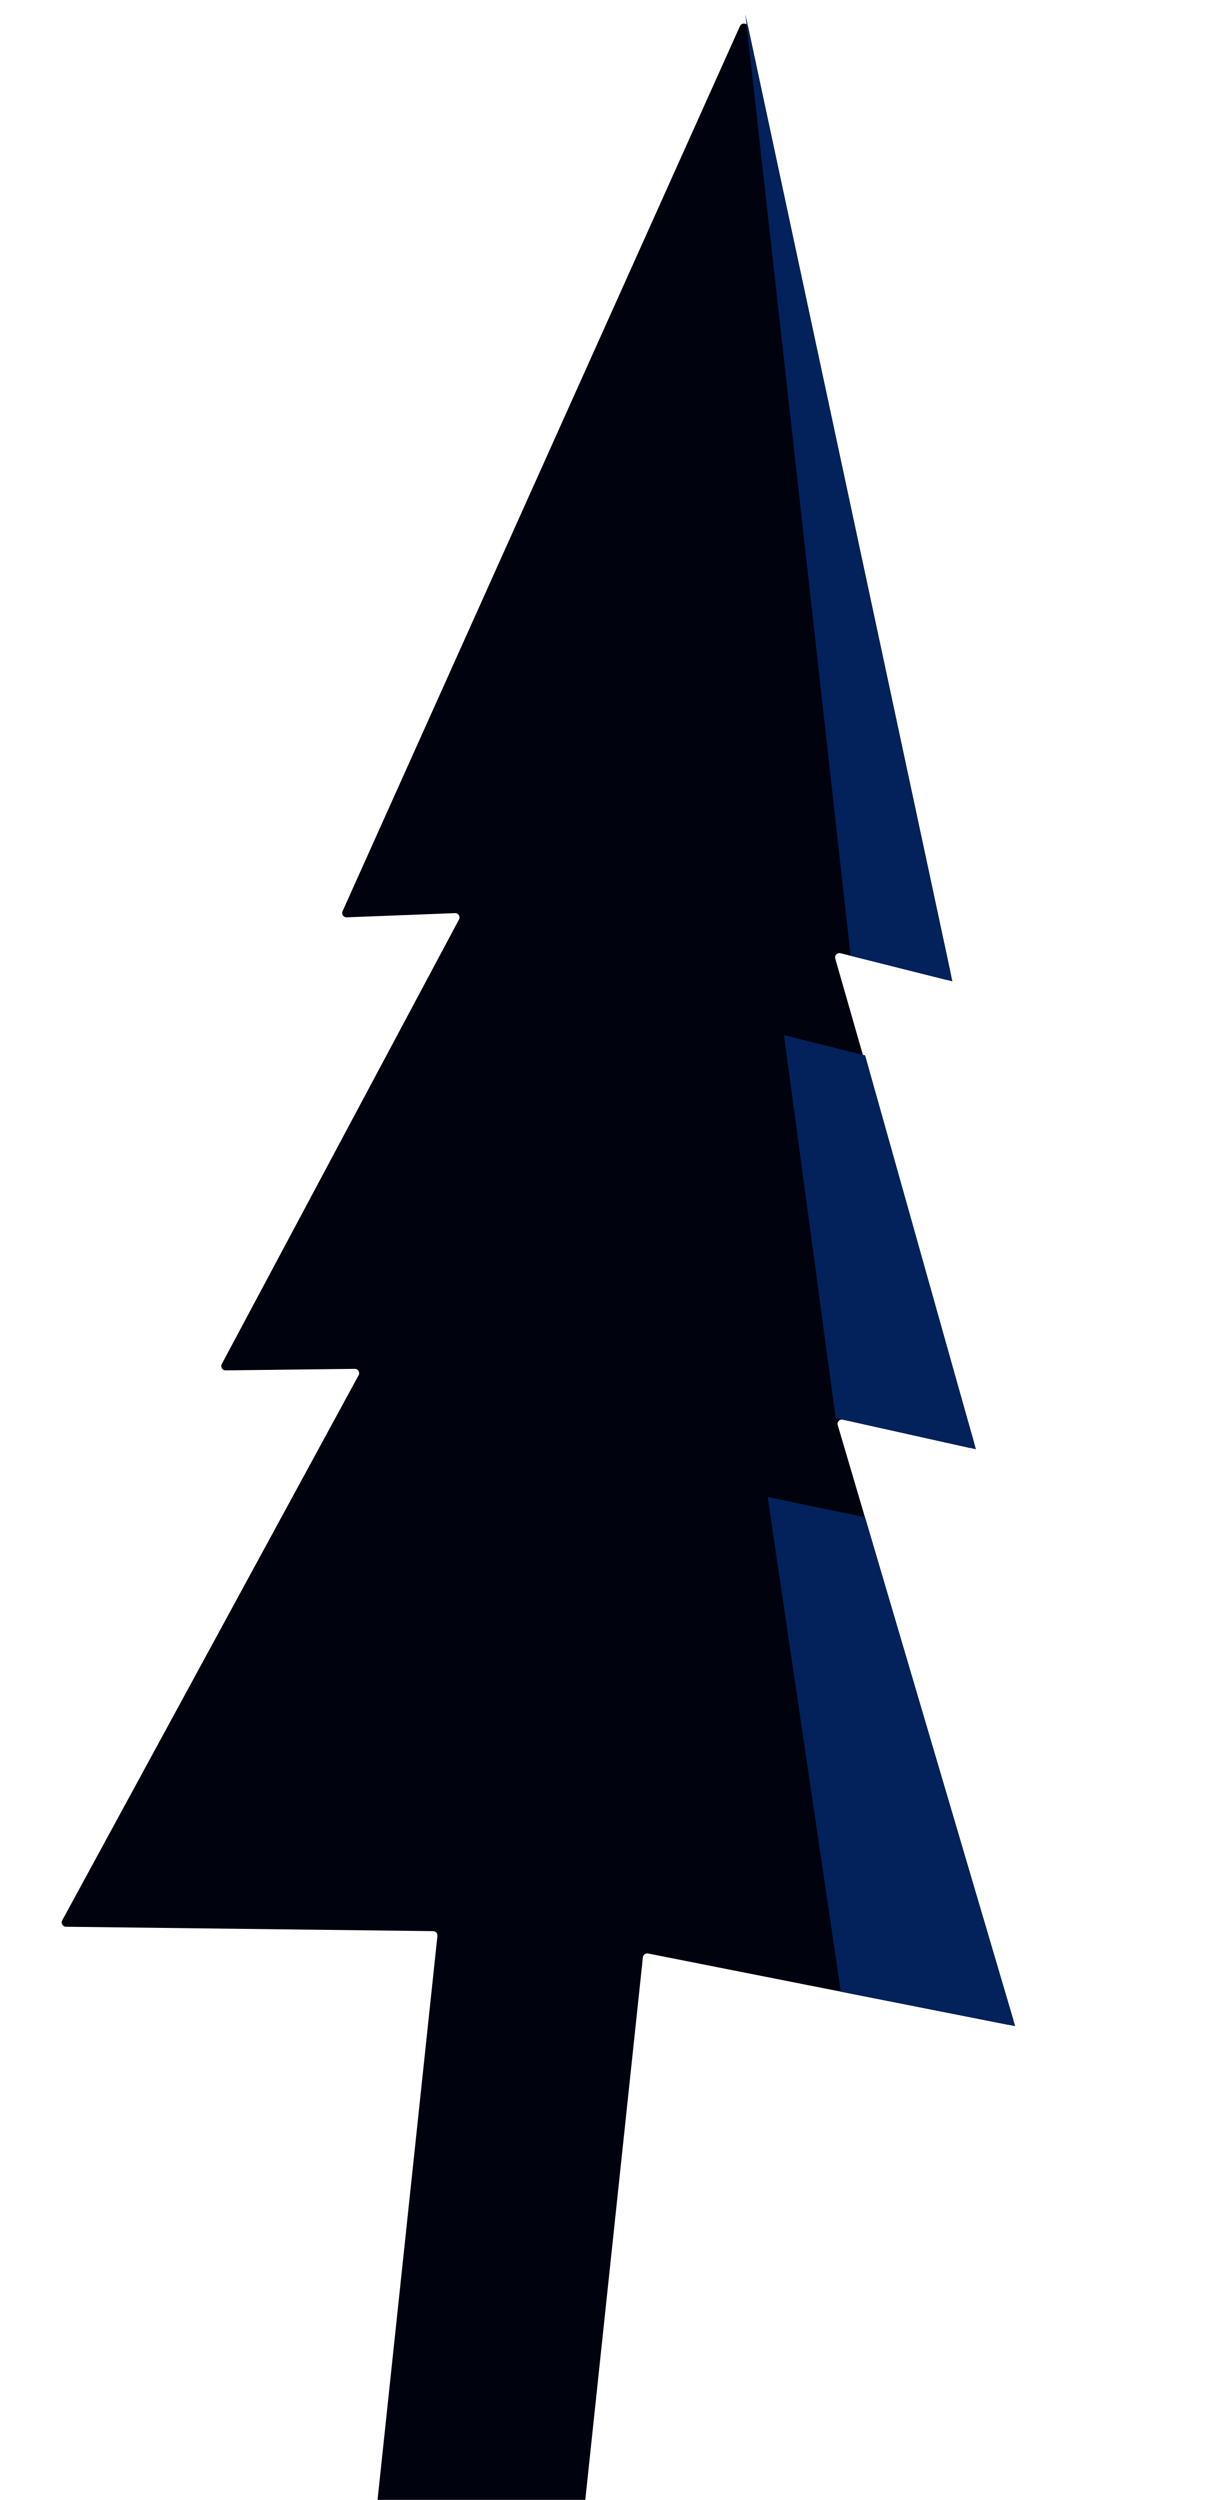 <svg width="280" height="578" viewBox="0 0 280 578" fill="none" xmlns="http://www.w3.org/2000/svg">
<path fill-rule="evenodd" clip-rule="evenodd" d="M218.642 226.509C219.361 226.689 220.021 226.053 219.866 225.328L172.975 6.239C172.773 5.294 171.481 5.16 171.085 6.042L79.201 210.693C78.897 211.37 79.409 212.129 80.15 212.1L105.21 211.125C105.981 211.095 106.492 211.912 106.129 212.593L51.279 315.38C50.921 316.051 51.412 316.858 52.171 316.849L82.031 316.494C82.794 316.485 83.284 317.299 82.92 317.97L14.389 444.014C14.029 444.675 14.501 445.481 15.253 445.49L100.157 446.506C100.746 446.513 101.2 447.024 101.138 447.609L85.994 590.23C85.936 590.78 86.334 591.271 86.883 591.328L132.402 596.064C132.951 596.121 133.444 595.722 133.502 595.173L148.646 452.552C148.708 451.967 149.26 451.56 149.837 451.674L233.099 468.154C233.837 468.3 234.468 467.609 234.255 466.888L193.696 329.495C193.48 328.763 194.13 328.068 194.875 328.234L224.008 334.727C224.749 334.892 225.398 334.203 225.189 333.474L193.127 221.645C192.915 220.904 193.587 220.21 194.335 220.398L218.642 226.509Z" fill="#00020D"/>
<path d="M200.005 350.802L234.723 468.475L194.408 460.501L177.491 346.117L200.005 350.802Z" fill="#03215B"/>
<path d="M200.032 244.019L225.653 335.093L193.214 327.864L181.254 239.333L200.032 244.019Z" fill="#03215B"/>
<path d="M172.336 3.254L220.203 226.901L196.675 220.986L172.336 3.254Z" fill="#03215B"/>
</svg>
